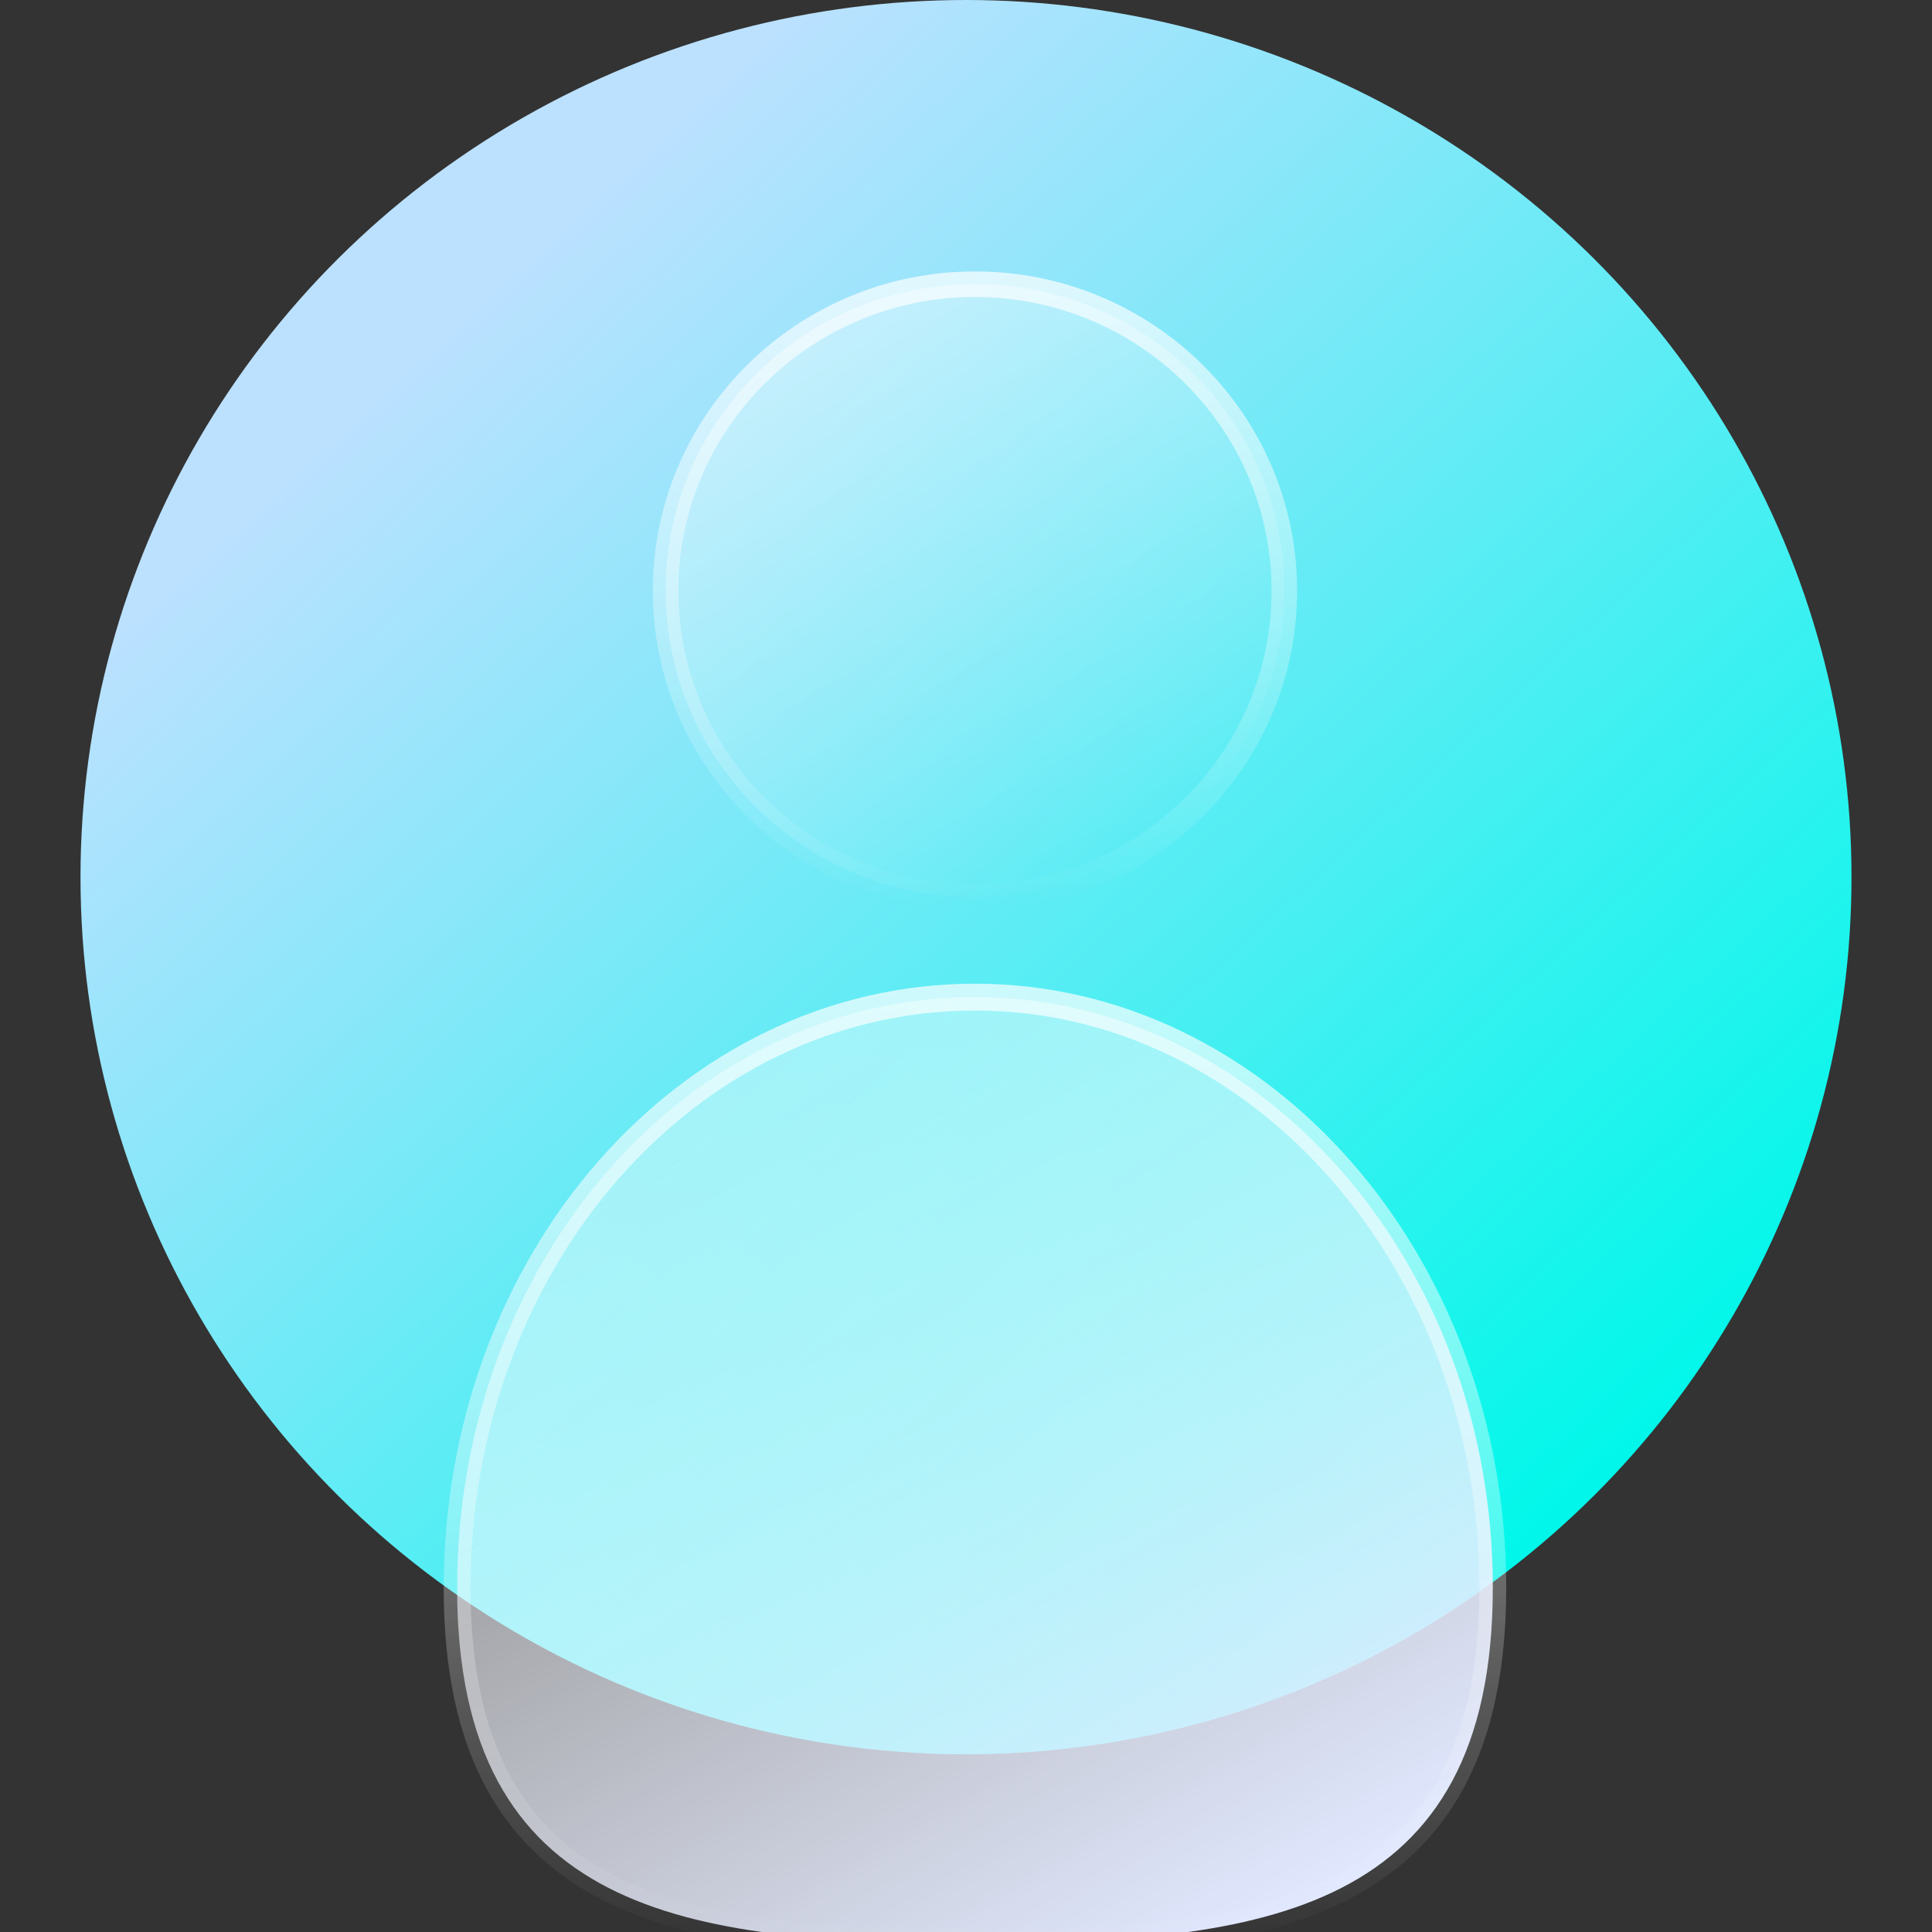 <svg width="60" height="60" fill="none" xmlns="http://www.w3.org/2000/svg"><rect width="100%" height="100%" fill="#333333" stroke="none"/><g clip-path="url(#clip0_2129_11778)"><ellipse cx="30" cy="27.241" rx="27.5" ry="27.241" fill="url(#paint0_linear_2129_11778)"/><path d="M30.279 27.862c5.306 0 9.607-4.261 9.607-9.518 0-5.256-4.301-9.517-9.608-9.517-5.306 0-9.607 4.261-9.607 9.517 0 5.257 4.301 9.518 9.608 9.518z" fill="url(#paint1_linear_2129_11778)" stroke="url(#paint2_linear_2129_11778)" stroke-width=".794" stroke-miterlimit="10" stroke-linecap="round" stroke-linejoin="round"/><path d="M46.36 49.31c0 10.139-7.17 11.035-16.081 11.035-8.912 0-16.083-.896-16.083-11.034s7.171-18.345 16.083-18.345c8.841 0 16.082 8.207 16.082 18.345z" fill="url(#paint3_linear_2129_11778)" stroke="url(#paint4_linear_2129_11778)" stroke-width=".833" stroke-miterlimit="10" stroke-linecap="round" stroke-linejoin="round"/></g><defs><linearGradient id="paint0_linear_2129_11778" x1="50.19" y1="45.172" x2="16.078" y2="7.955" gradientUnits="userSpaceOnUse"><stop stop-color="#02F7EA"/><stop offset="1" stop-color="#BCE1FF"/></linearGradient><linearGradient id="paint1_linear_2129_11778" x1="35.061" y1="26.577" x2="25.602" y2="10.037" gradientUnits="userSpaceOnUse"><stop stop-color="#fff" stop-opacity="0"/><stop offset=".984" stop-color="#fff" stop-opacity=".394"/><stop offset="1" stop-color="#fff" stop-opacity=".4"/></linearGradient><linearGradient id="paint2_linear_2129_11778" x1="30.264" y1="28.177" x2="30.264" y2="8.515" gradientUnits="userSpaceOnUse"><stop stop-color="#fff" stop-opacity="0"/><stop offset="1" stop-color="#fff" stop-opacity=".7"/></linearGradient><linearGradient id="paint3_linear_2129_11778" x1="37.56" y1="60.959" x2="21.883" y2="33.547" gradientUnits="userSpaceOnUse"><stop stop-color="#E1E8FF"/><stop offset=".984" stop-color="#fff" stop-opacity=".394"/></linearGradient><linearGradient id="paint4_linear_2129_11778" x1="30.264" y1="60.667" x2="30.264" y2="30.603" gradientUnits="userSpaceOnUse"><stop stop-color="#fff" stop-opacity="0"/><stop offset="1" stop-color="#fff" stop-opacity=".7"/></linearGradient><clipPath id="clip0_2129_11778"><path fill="#fff" d="M0 0h60v60H0z"/></clipPath></defs></svg>